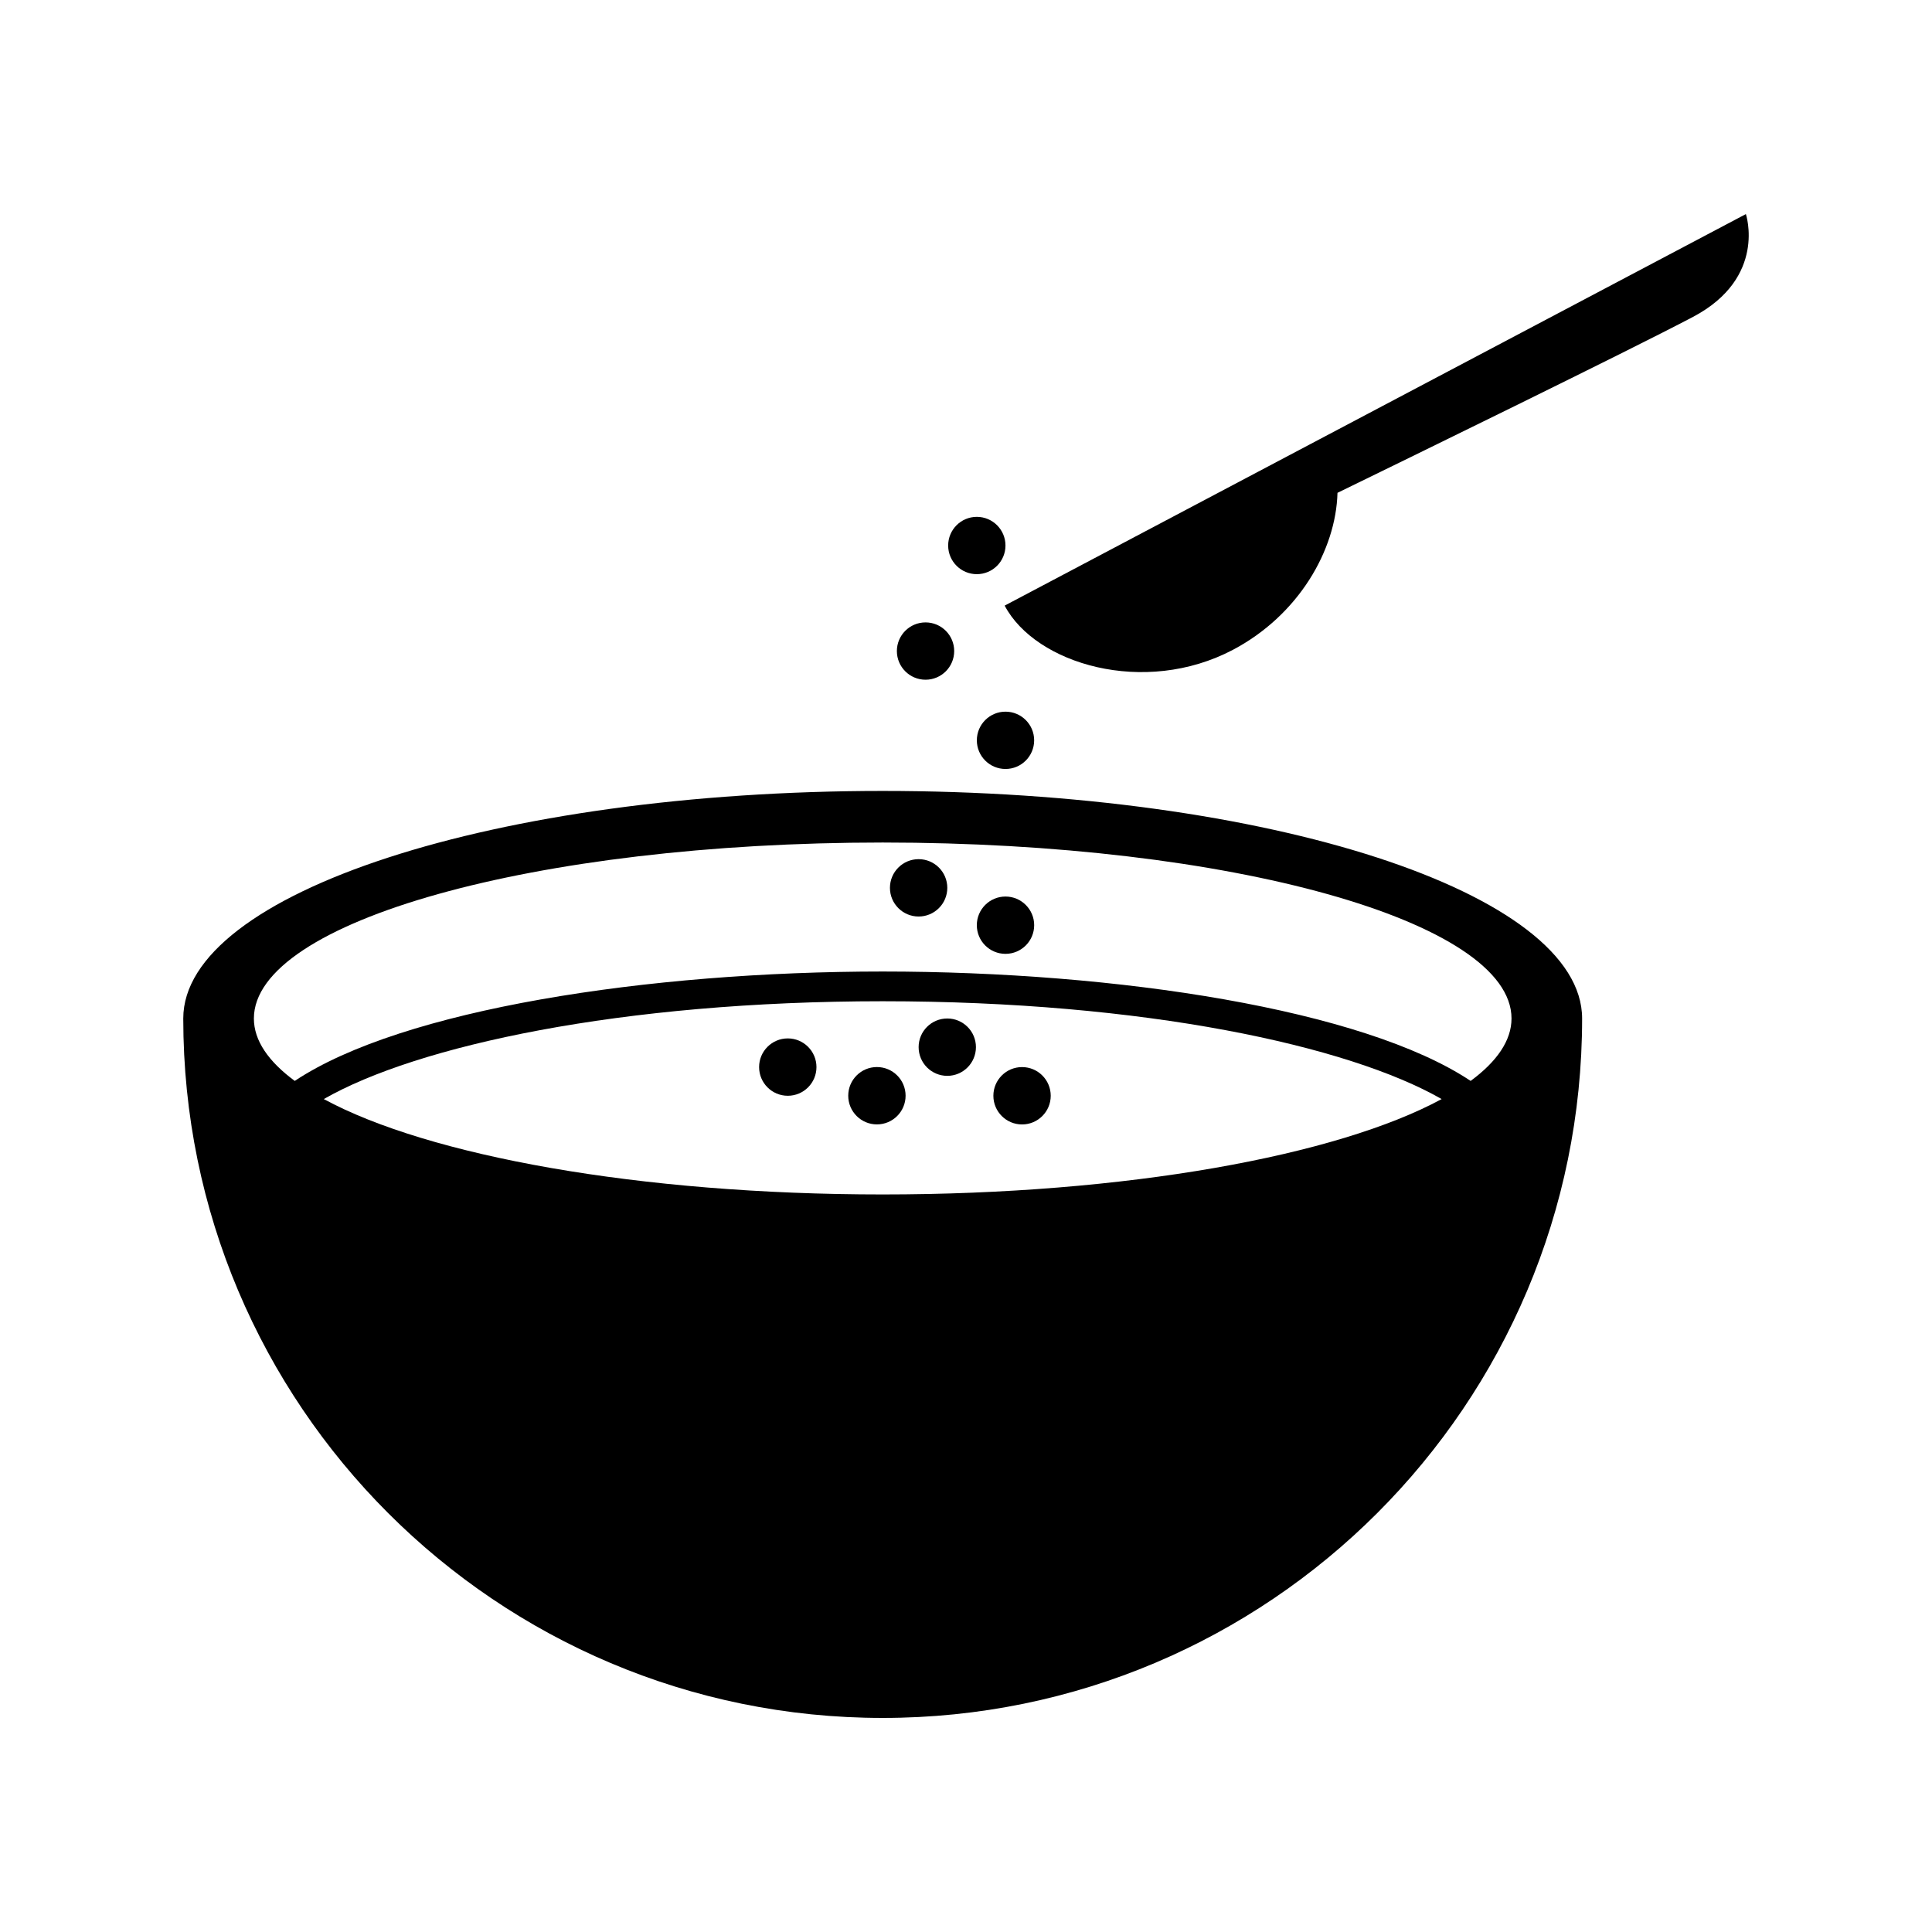 <svg xmlns="http://www.w3.org/2000/svg" xmlns:xlink="http://www.w3.org/1999/xlink" version="1.1" x="0px" y="0px" viewBox="0 0 90 90" enable-background="new 0 0 90 90" xml:space="preserve"><path d="M81.33,9.973l-19.596,10.35l-0.279,0.147l-14.654,7.742c1.439,2.727,6.512,4.234,10.637,2.057  c3.047-1.61,4.797-4.632,4.867-7.311c2.891-1.409,13.59-6.627,16.566-8.198C82.322,12.935,81.33,9.973,81.33,9.973z"></path><path d="M41.119,36.845c-17.994,0-32.582,4.746-32.582,10.601c0,17.994,14.588,32.582,32.582,32.582  c17.994,0,32.582-14.588,32.582-32.582C73.701,41.591,59.113,36.845,41.119,36.845z M41.119,39.248  c16.178,0,29.293,3.672,29.293,8.197c0,1.025-0.678,2.004-1.904,2.908c-5.002-3.332-16.453-5.096-27.389-5.096  c-10.935,0-22.386,1.764-27.388,5.096c-1.227-0.904-1.904-1.883-1.904-2.908C11.827,42.92,24.942,39.248,41.119,39.248z   M15.083,51.199c4.334-2.486,13.848-4.557,26.037-4.557c12.189,0,21.703,2.07,26.037,4.557c-4.867,2.639-14.695,4.443-26.037,4.443  C29.778,55.643,19.95,53.838,15.083,51.199z"></path><circle cx="43.115" cy="30.329" r="1.335"></circle><circle cx="46.84" cy="34.487" r="1.335"></circle><circle cx="45.504" cy="25.412" r="1.335"></circle><circle cx="42.793" cy="41.359" r="1.336"></circle><path d="M46.84,44.434c0.736,0,1.336-0.596,1.336-1.336c0-0.736-0.6-1.334-1.336-1.334c-0.738,0-1.336,0.598-1.336,1.334  C45.504,43.838,46.102,44.434,46.84,44.434z"></path><path d="M44.129,50.117c0.736,0,1.334-0.6,1.334-1.338c0-0.736-0.598-1.334-1.334-1.334c-0.74,0-1.336,0.598-1.336,1.334  C42.793,49.518,43.389,50.117,44.129,50.117z"></path><circle cx="36.698" cy="49.709" r="1.336"></circle><circle cx="40.85" cy="51.043" r="1.336"></circle><circle cx="47.611" cy="51.045" r="1.336"></circle></svg>